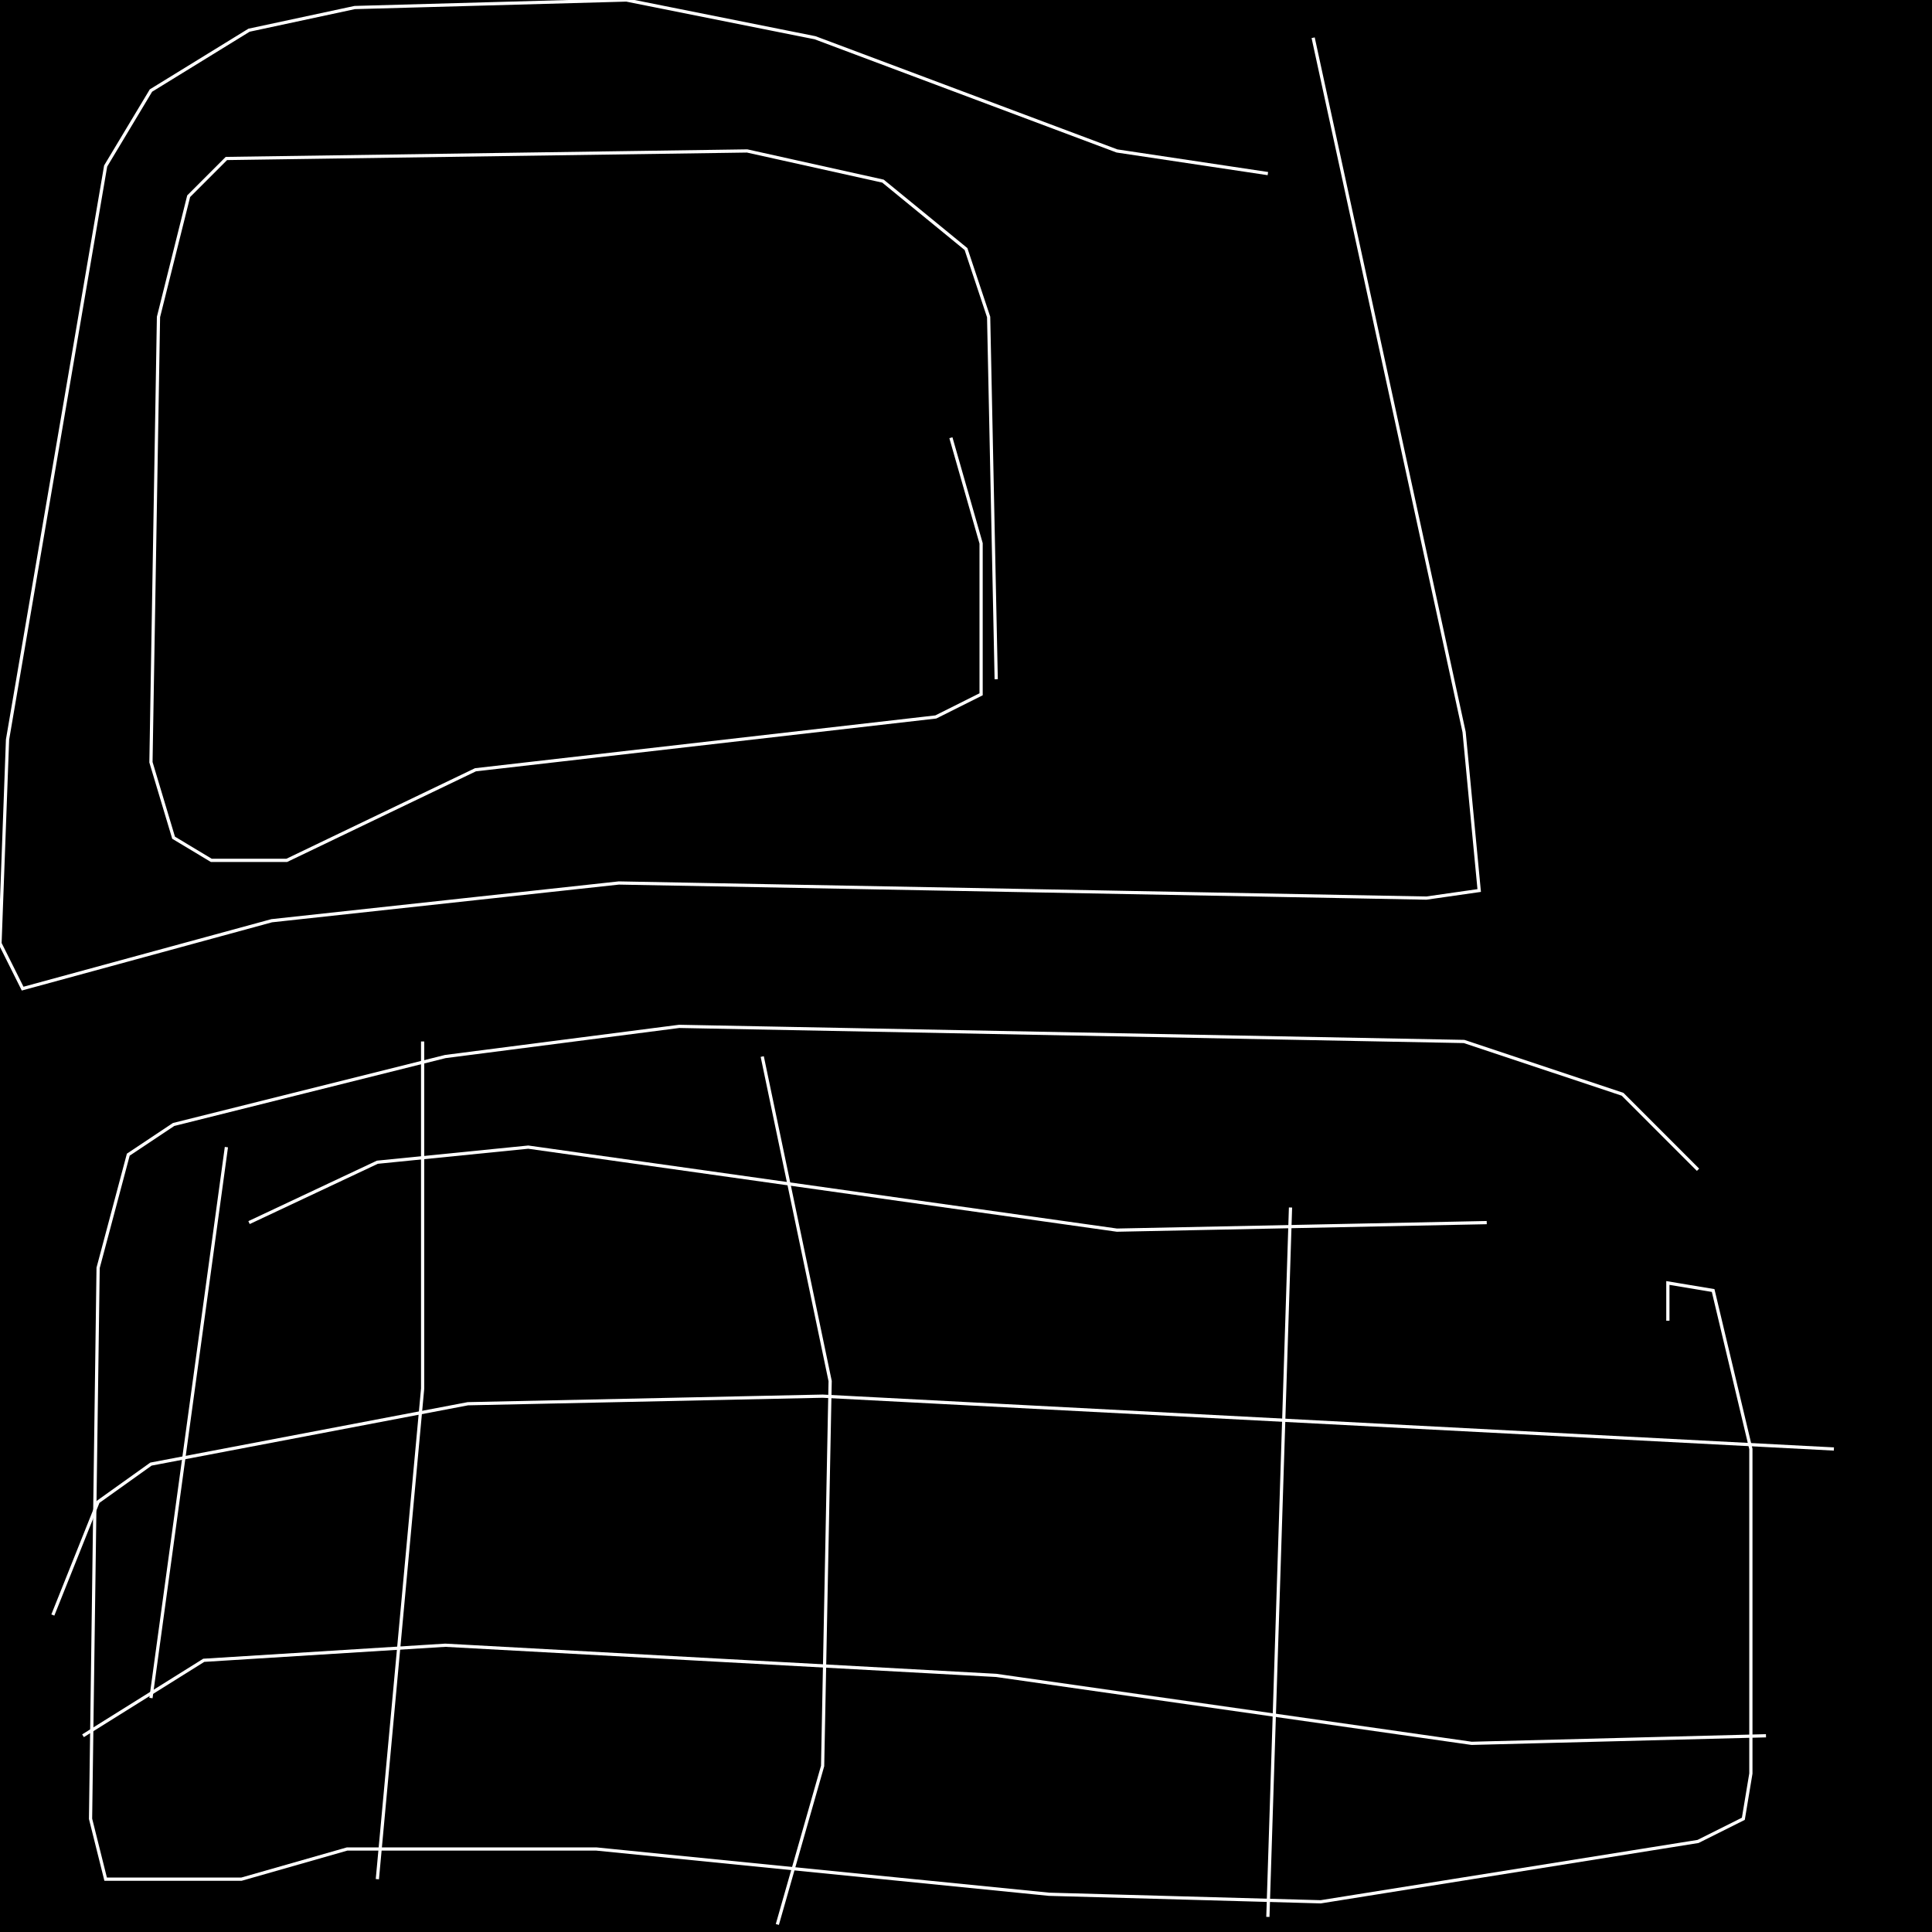 <?xml version="1.0" encoding="UTF-8" standalone="no"?>
<!--Created with ndjsontosvg (https:https://github.com/thompson318/ndjsontosvg) 
	from the simplified Google quickdraw data set. key_id = 6709137113088000-->
<svg width="600" height="600"
	xmlns="http://www.w3.org/2000/svg">
	xmlns:ndjsontosvg="https://github.com/thompson318/ndjsontosvg"
	xmlns:quickdraw="https://quickdraw.withgoogle.com/data"
	xmlns:scikit-surgery="https://doi.org/10.1007/s11548-020-02180-5">

	<rect width="100%" height="100%" fill="black" />
	<path d = "M 517.97 410.16 L 517.97 398.44 L 532.03 400.78 L 543.75 450.00 L 543.75 550.78 L 541.41 564.84 L 527.34 571.88 L 410.16 590.62 L 325.78 588.28 L 185.16 574.22 L 107.81 574.22 L 75.00 583.59 L 32.81 583.59 L 28.12 564.84 L 30.47 393.75 L 39.84 358.59 L 53.91 349.22 L 138.28 328.12 L 210.94 318.75 L 454.69 323.44 L 503.91 339.84 L 527.34 363.28" stroke="white" fill="transparent"/>
	<path d = "M 400.78 375.00 L 393.75 595.31" stroke="white" fill="transparent"/>
	<path d = "M 236.72 328.12 L 257.81 428.91 L 255.47 548.44 L 241.41 597.66" stroke="white" fill="transparent"/>
	<path d = "M 131.25 323.44 L 131.25 431.25 L 117.19 583.59" stroke="white" fill="transparent"/>
	<path d = "M 70.31 356.25 L 46.88 527.34" stroke="white" fill="transparent"/>
	<path d = "M 569.53 450.00 L 255.47 433.59 L 145.31 435.94 L 46.88 454.69 L 30.47 466.41 L 16.41 501.56" stroke="white" fill="transparent"/>
	<path d = "M 461.72 379.69 L 346.88 382.03 L 164.06 356.25 L 117.19 360.94 L 77.34 379.69" stroke="white" fill="transparent"/>
	<path d = "M 548.44 539.06 L 457.03 541.41 L 309.38 520.31 L 138.28 510.94 L 63.28 515.62 L 25.78 539.06" stroke="white" fill="transparent"/>
	<path d = "M 407.81 11.72 L 454.69 227.34 L 459.38 276.56 L 442.97 278.91 L 192.19 274.22 L 84.38 285.94 L 7.03 307.03 L 0.00 292.97 L 2.34 229.69 L 32.81 51.56 L 46.88 28.12 L 77.34 9.38 L 110.16 2.34 L 194.53 0.00 L 253.12 11.72 L 346.88 46.88 L 393.75 53.91" stroke="white" fill="transparent"/>
	<path d = "M 295.31 135.94 L 304.69 168.75 L 304.69 215.62 L 290.62 222.66 L 147.66 239.06 L 89.06 267.19 L 65.62 267.19 L 53.91 260.16 L 46.88 236.72 L 49.22 98.44 L 58.59 60.94 L 70.31 49.22 L 232.03 46.88 L 274.22 56.25 L 300.00 77.34 L 307.03 98.44 L 309.38 210.94" stroke="white" fill="transparent"/>
</svg>